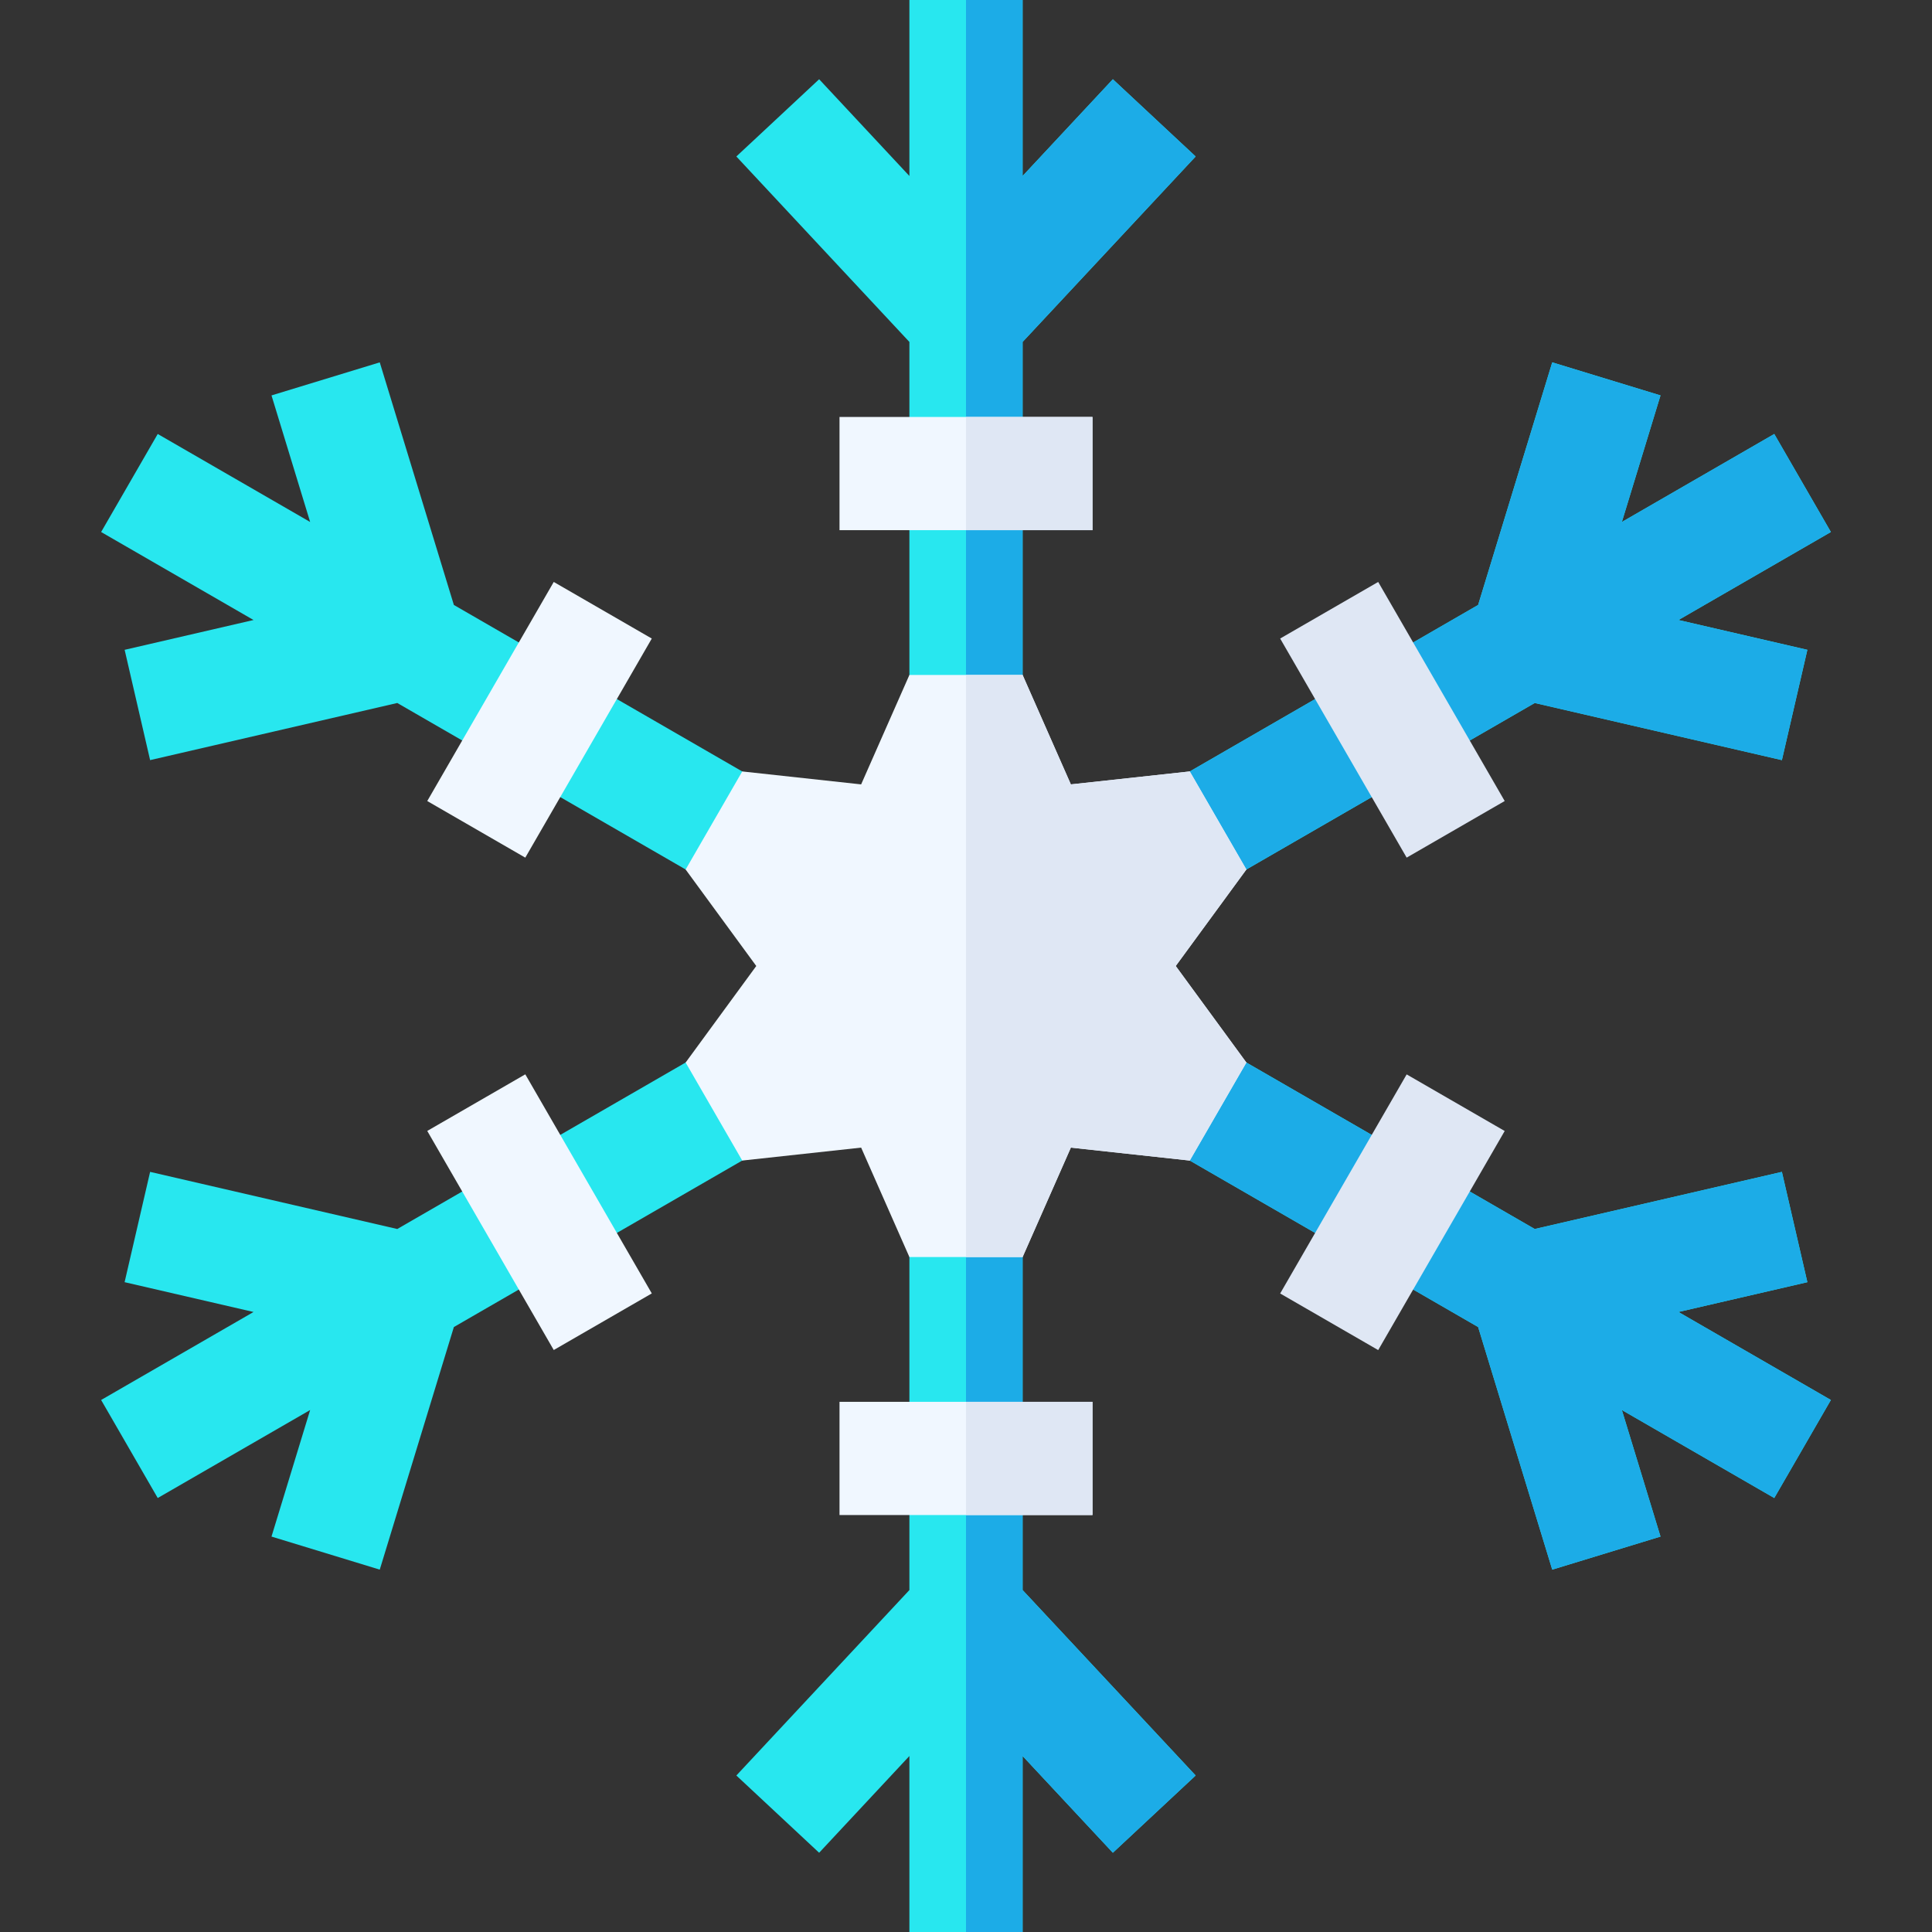 <svg id="Capa_1" enable-background="new 0 0 512 512" height="152" viewBox="0 0 512 512" width="152" xmlns="http://www.w3.org/2000/svg"><rect x="0" y="0" width="512" height="512" fill="#333333" stroke="none"/><g><path d="m444.81 347.69 40.39 23.32-15 25.98-40.39-23.32 10.24 33.54-28.69 8.76-19.64-64.29-120.72-69.7v139.4l45.86 49.15-21.94 20.47-23.92-25.64v46.64h-30v-46.64l-23.92 25.64-21.94-20.47 45.86-49.15v-139.4l-120.72 69.7-19.64 64.29-28.69-8.76 10.24-33.54-40.39 23.32-15-25.98 40.39-23.32-34.17-7.9 6.76-29.23 65.5 15.14 120.72-69.7-120.72-69.7-65.5 15.14-6.75-29.23 34.16-7.9-40.39-23.32 15-25.98 40.39 23.32-10.24-33.54 28.69-8.76 19.64 64.29 120.72 69.7v-139.4l-45.86-49.15 21.94-20.47 23.92 25.64v-46.64h30v46.64l23.92-25.64 21.94 20.47-45.86 49.15v139.4l120.72-69.7 19.64-64.29 28.69 8.76-10.24 33.54 40.39-23.32 15 25.98-40.39 23.32 34.16 7.9-6.75 29.23-65.5-15.14-120.72 69.7 120.72 69.7 65.5-15.14 6.75 29.23z" fill="#28e7ef"/><path d="m444.81 347.69 40.39 23.32-15 25.98-40.39-23.32 10.24 33.54-28.69 8.76-19.64-64.29-120.72-69.7v139.4l45.86 49.15-21.94 20.47-23.92-25.64v46.64h-15v-512h15v46.64l23.92-25.64 21.94 20.47-45.86 49.15v139.4l120.72-69.7 19.64-64.29 28.69 8.76-10.24 33.54 40.39-23.32 15 25.98-40.39 23.32 34.16 7.9-6.75 29.23-65.5-15.14-120.72 69.7 120.72 69.7 65.5-15.14 6.75 29.23z" fill="#1cace7"/><g fill="#f0f7ff"><path d="m222.48 371.5h67.04v30h-67.04z"/><path d="m222.48 110.5h67.04v30h-67.04z"/><path d="m109.461 175.751h67.046v30h-67.046z" transform="matrix(.5 -.866 .866 .5 -93.704 219.202)"/></g><path d="m335.494 306.249h67.046v30h-67.046z" fill="#dfe7f4" transform="matrix(.5 -.866 .866 .5 -93.702 480.201)"/><path d="m354.017 157.228h30v67.046h-30z" fill="#dfe7f4" transform="matrix(.866 -.5 .5 .866 -45.937 210.067)"/><path d="m127.983 287.726h30v67.046h-30z" fill="#f0f7ff" transform="matrix(.866 -.5 .5 .866 -141.468 114.53)"/><path d="m311.58 256 18.72 25.58-15 25.98-31.51-3.43-12.79 29h-30l-12.79-29-31.51 3.43-15-25.98 18.72-25.58-18.72-25.57 15-25.99 31.51 3.43 12.79-29h30l12.79 29 31.51-3.43 15 25.99z" fill="#f0f7ff"/><path d="m311.58 256 18.72 25.58-15 25.98-31.51-3.43-12.79 29h-15v-154.26h15l12.79 29 31.51-3.43 15 25.99z" fill="#dfe7f4"/><path d="m256 110.5h33.52v30h-33.52z" fill="#dfe7f4"/><path d="m256 371.5h33.52v30h-33.52z" fill="#dfe7f4"/></g></svg>